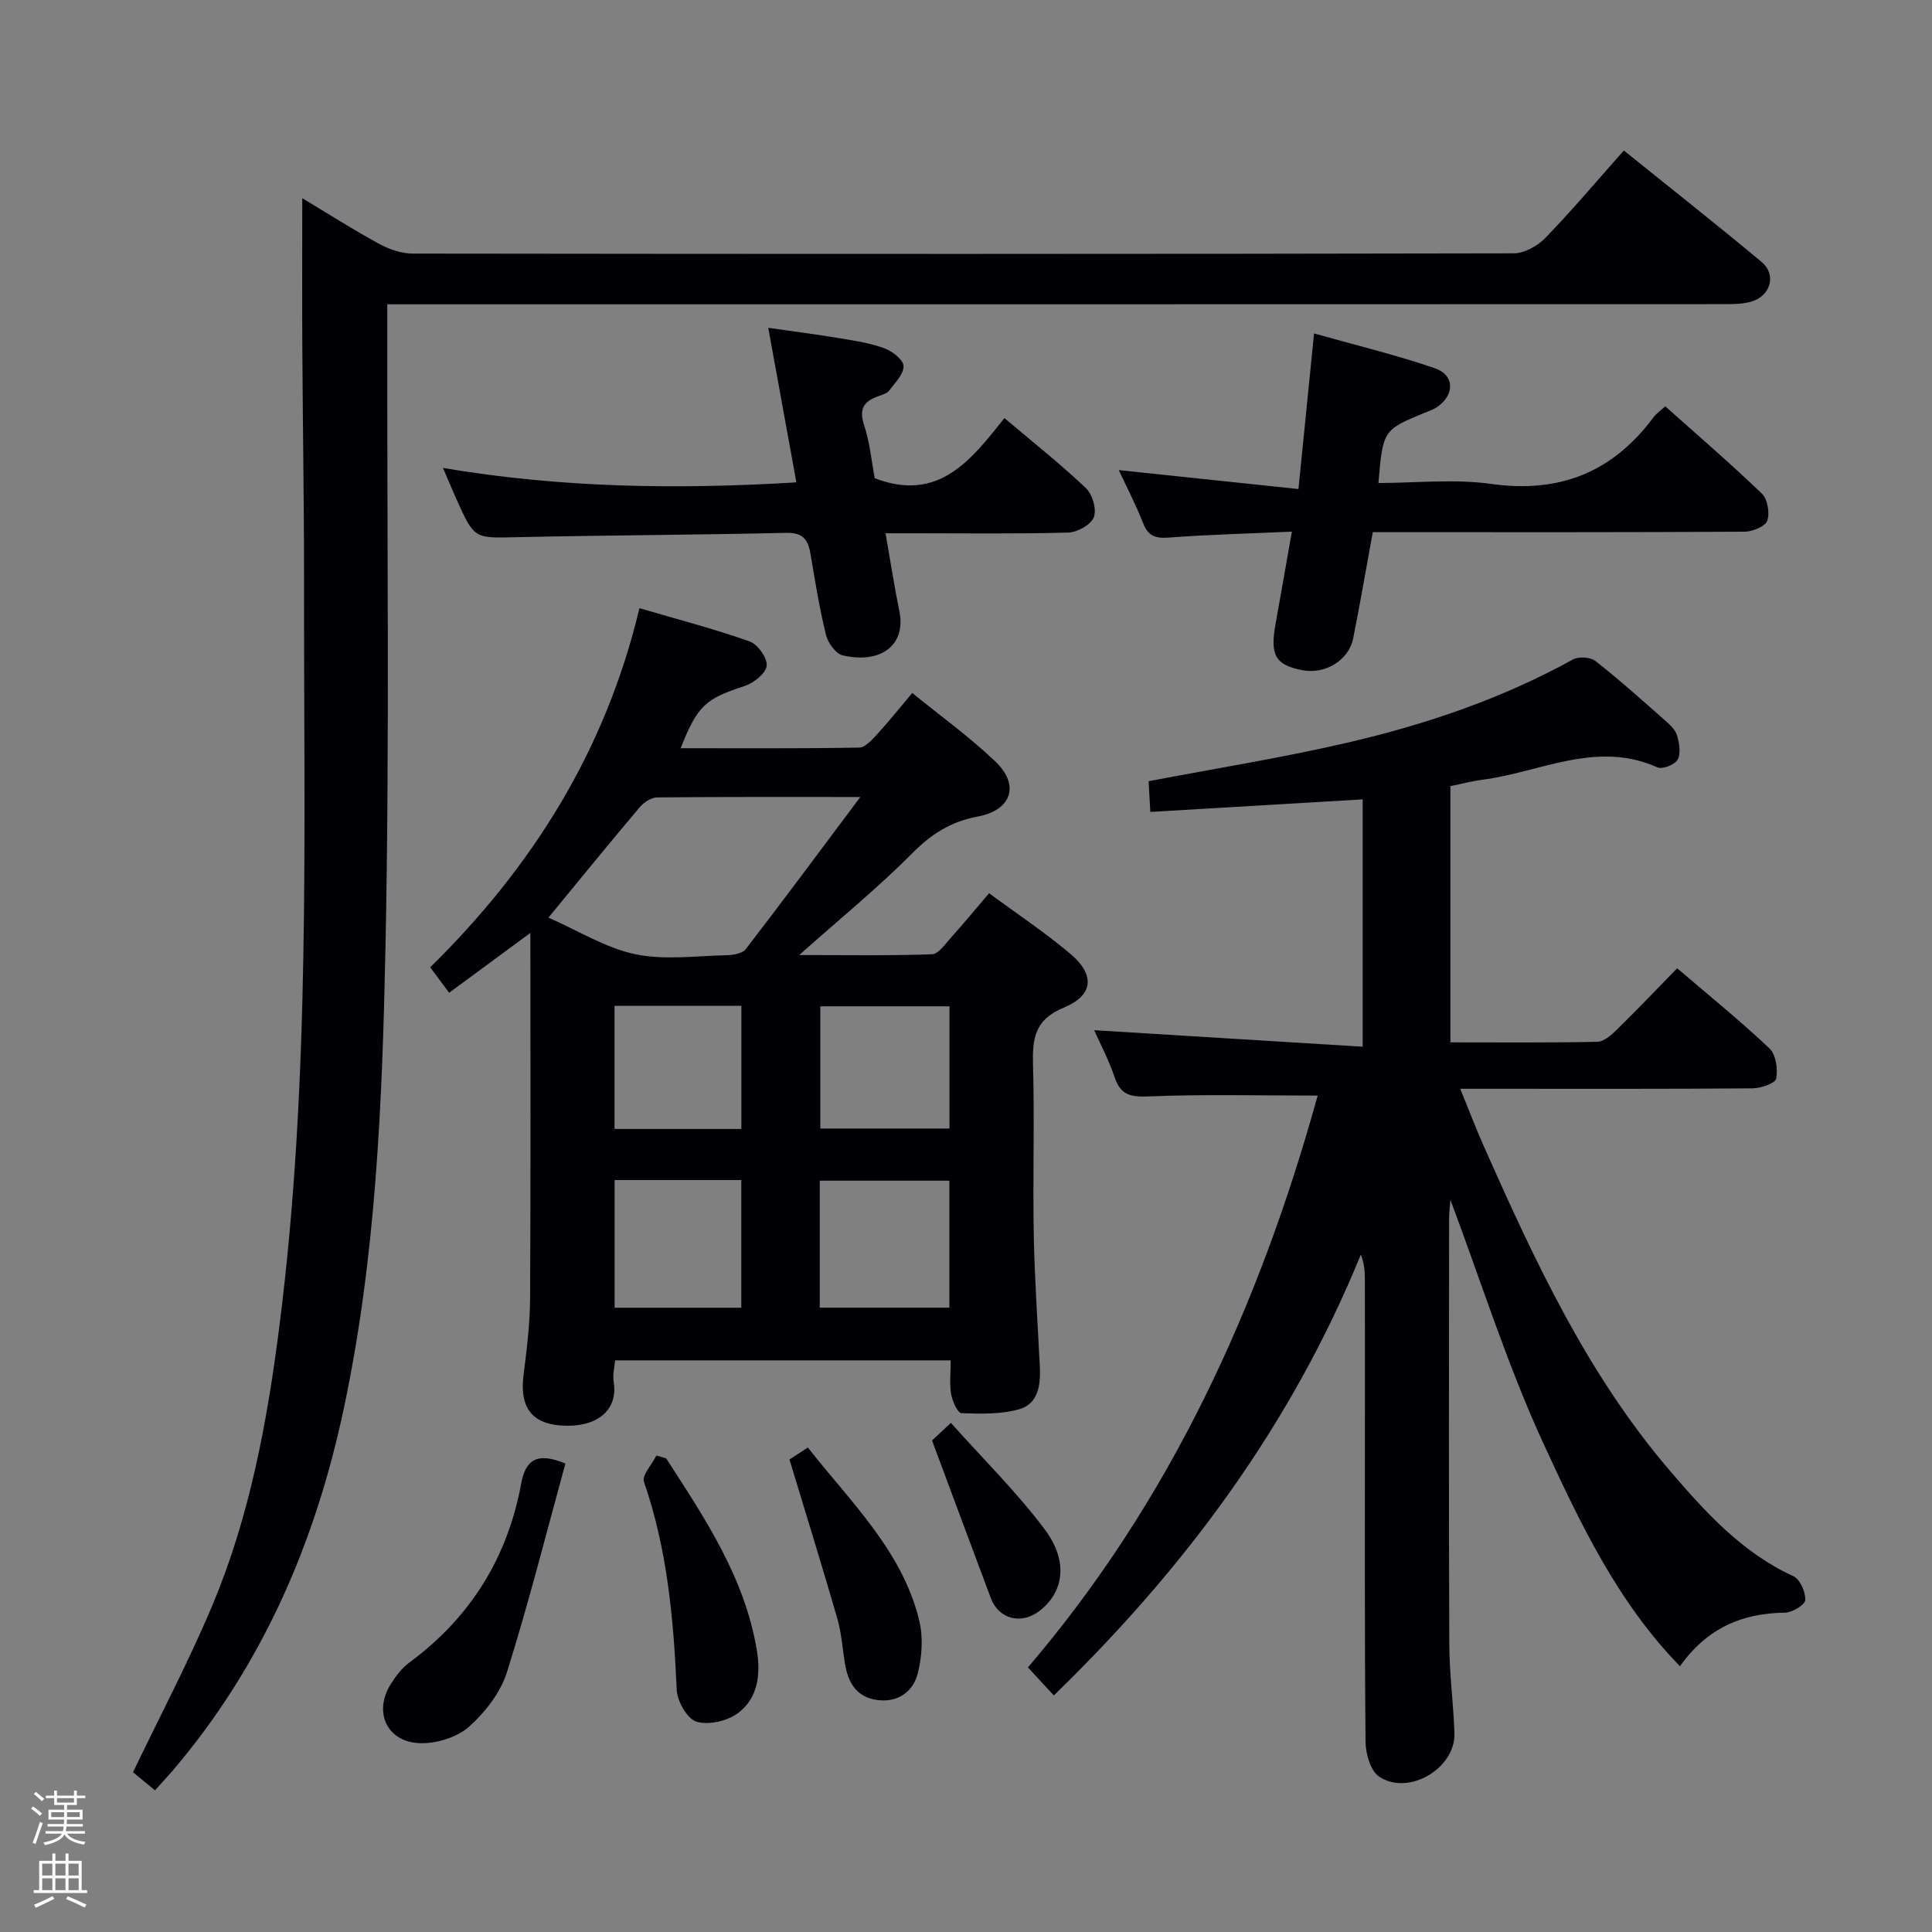 <svg enable-background="new 0 0 400 400" viewBox="0 0 400 400" xmlns="http://www.w3.org/2000/svg"><rect x="0" y="0" width="400" height="400" fill="#808080" stroke="none"/><path d="m6.44 374.46.42-.45c.65.47 1.27.95 1.85 1.44l-.45.49c-.65-.56-1.25-1.06-1.82-1.48m.93 7.33-.63-.26c.55-1.36 1.05-2.8 1.52-4.33.19.1.38.19.59.27-.46 1.29-.95 2.73-1.48 4.32m-.38-10.38.44-.42c.43.34 1.01.82 1.74 1.44l-.49.49c-.53-.51-1.09-1.01-1.69-1.51m2.5.35h1.72v-1.04h.59v1.04h3.52v-1.04h.59v1.04h1.75v.53h-1.75v1.42h-2.03v.97h3.22v2.03h-3.24c0 .35-.01.66-.03.93h3.32v.53h-3.37c-.03.27-.08.58-.15.94h3.96v.53h-3.71c.67.92 1.93 1.48 3.79 1.68-.13.24-.23.44-.29.59-2.13-.38-3.48-1.08-4.04-2.12-.43.97-1.77 1.72-4.03 2.23-.09-.19-.2-.37-.33-.55 2.1-.42 3.37-1.03 3.81-1.83h-3.36v-.53h3.58c.08-.29.13-.61.16-.94h-3.33v-.53h3.39c.02-.27.04-.58.04-.93h-3.23v-2.03h3.25v-.97h-2.07v-1.42h-1.73zm1.12 3.44v1h2.65c.01-.3.02-.44.01-.4v-.25-.35zm1.19-2h3.52v-.91h-3.52zm4.71 2h-2.63v.59c0 .15-.01.28-.01.4h2.64z" fill="#fcfbfa"/><path d="m13.56 383.74h.63v1.52h2.72v6.07h1.13v.6h-11.06v-.6h1.13v-6.07h2.73v-1.52h.63v1.52h2.1v-1.52zm-2.69 8.83.38.56c-1.24.63-2.53 1.25-3.85 1.85-.1-.21-.21-.42-.34-.63 1.36-.55 2.63-1.15 3.81-1.78m-2.13-4.27h2.1v-2.45h-2.1zm0 3.04h2.1v-2.46h-2.1zm2.72-3.04h2.1v-2.45h-2.1zm0 3.04h2.1v-2.46h-2.1zm6.07 3.6c-1.41-.71-2.7-1.3-3.86-1.78l.35-.56c1.45.62 2.75 1.19 3.88 1.72zm-1.25-9.09h-2.1v2.45h2.1zm-2.09 5.49h2.1v-2.46h-2.1z" fill="#fcfbfa"/><g fill="#010105"><path d="m218.18 351.02c-1.85-2.01-3.42-3.71-5.36-5.8 29.59-34.61 47.96-74.96 59.99-118.39-11.83 0-23.42-.3-34.97.17-3.76.15-5.82-.25-7.07-3.97-1.21-3.6-3.02-7-4.23-9.74 18.18 1.12 36.62 2.25 55.59 3.42 0-17.7 0-34.24 0-51.21-14.52.86-29.01 1.71-43.97 2.6-.13-2.43-.25-4.5-.35-6.36 13.84-2.64 27.43-4.81 40.81-7.9 16.36-3.77 32.24-9.13 47.05-17.31 1.18-.65 3.62-.49 4.66.33 4.97 3.9 9.68 8.13 14.43 12.32.98.87 2.11 1.91 2.46 3.09.46 1.59.82 3.71.12 5-.57 1.04-3.16 2.07-4.18 1.61-12.65-5.68-24.33 1.04-36.38 2.58-2.11.27-4.18.83-6.49 1.3v53.05c10.22 0 20.33.1 30.43-.12 1.37-.03 2.91-1.42 4.04-2.52 4.16-4.07 8.17-8.29 12.48-12.7 6.65 5.69 13.1 10.91 19.11 16.59 1.34 1.27 1.77 4.28 1.39 6.26-.19.97-3.16 1.99-4.88 2.01-17.99.15-35.99.09-53.99.09-1.82 0-3.63 0-6.54 0 1.79 4.38 3.21 8.15 4.84 11.82 10.54 23.73 21.43 47.26 38.55 67.24 7.4 8.63 14.94 16.98 25.59 21.86 1.37.63 2.53 3.29 2.45 4.94-.05.98-2.71 2.59-4.21 2.61-8.92.09-16.17 3.24-21.73 11.09-13.02-13.36-20.75-29.83-28.25-46.08-7.49-16.23-12.87-33.44-19.28-50.49-.1 1.35-.27 2.67-.27 3.98-.02 29.33-.08 58.65.04 87.98.02 6.14.85 12.27 1.07 18.42.27 7.27-9.42 13.11-15.57 9.06-1.79-1.18-2.82-4.74-2.84-7.22-.21-23.33-.13-46.66-.13-69.98 0-8.66.01-17.33-.01-25.99 0-1.57-.16-3.15-.83-4.92-14.3 35.04-36.13 64.67-63.57 91.28z"/><path d="m196.83 281.65c-23.54 0-46.32 0-69.49 0-.12 1.53-.52 3-.29 4.36 1.02 6.2-3.75 9.71-11.12 9.11-6.02-.5-8.36-4.01-7.54-10.41.67-5.27 1.33-10.59 1.36-15.9.14-24.99.06-49.97.06-75.66-5.7 4.2-11.08 8.16-16.82 12.39-1.33-1.79-2.47-3.32-3.92-5.27 20.99-20.63 36.22-44.61 43.32-74.35 7.79 2.28 15.42 4.27 22.82 6.88 1.67.59 3.71 3.48 3.52 5.06-.19 1.6-2.72 3.57-4.62 4.19-8.03 2.63-9.68 3.97-13.19 12.86 12.45 0 24.7.09 36.96-.13 1.28-.02 2.7-1.65 3.76-2.8 2.36-2.57 4.53-5.3 7.23-8.51 5.83 4.75 11.88 9.11 17.23 14.21 5.11 4.88 3.31 10.08-3.68 11.38-5.44 1.01-9.53 3.55-13.47 7.52-7.11 7.18-15 13.59-23.48 21.15 9.78 0 18.64.16 27.49-.16 1.37-.05 2.77-2.16 3.97-3.49 2.56-2.84 4.99-5.8 7.85-9.15 5.72 4.23 11.55 8.09 16.85 12.57 5.08 4.29 4.81 8.56-1.35 11.1-6.18 2.55-6.55 6.53-6.4 12.03.32 11.66-.07 23.33.15 34.99.17 9.14.81 18.28 1.26 27.42.18 3.71-.36 7.6-4.22 8.71-3.79 1.09-8 .97-12.01.83-.79-.03-1.88-2.49-2.14-3.95-.36-2.1-.09-4.3-.09-6.98zm-83.28-91.67c6.17 2.71 11.81 6.27 17.93 7.57 6.06 1.28 12.6.35 18.93.22 1.37-.03 3.29-.35 4-1.27 7.74-10.05 15.3-20.25 23.71-31.49-15.2 0-28.65-.05-42.09.09-1.23.01-2.75 1.04-3.6 2.05-6.11 7.22-12.08 14.56-18.88 22.83zm83.01 54.47c-9.27 0-17.99 0-26.84 0v26.29h26.84c0-8.85 0-17.43 0-26.29zm-69.31 26.3h26.23c0-8.92 0-17.6 0-26.43-8.89 0-17.44 0-26.23 0zm69.33-62.4c-9.31 0-18.03 0-26.74 0v25.3h26.74c0-8.59 0-16.82 0-25.3zm-69.35 25.39h26.26c0-8.63 0-16.99 0-25.49-8.9 0-17.46 0-26.26 0z"/><path d="m32.09 370.67c-2.04-1.68-3.56-2.93-4.55-3.75 5.59-11.66 11.49-22.82 16.37-34.42 7.8-18.5 11.42-38.17 13.94-57.96 6.45-50.69 5.05-101.68 5.1-152.6.02-16.66-.26-33.32-.36-49.98-.06-10.14-.01-20.27-.01-30.93 5.17 3.11 10.42 6.46 15.88 9.44 2.08 1.14 4.63 2.03 6.97 2.03 75.99.1 151.98.11 227.96-.05 2.23 0 4.97-1.55 6.59-3.22 5.52-5.71 10.65-11.8 16.22-18.07 9.72 7.84 19.24 15.33 28.54 23.09 3.09 2.58 1.89 6.97-2.07 8.17-1.85.56-3.93.55-5.9.55-89.98.03-179.97.03-269.95.03-1.98 0-3.96 0-6.64 0v6.13c-.06 42.33.49 84.66-.37 126.97-.66 32.04-1.94 64.16-8.67 95.7-5.91 27.74-16.88 53.12-35.46 74.87-1.07 1.23-2.19 2.43-3.59 4z"/><path d="m284.22 110.17c-1.4 7.66-2.63 14.85-4.06 22-.92 4.57-5.83 7.51-10.57 6.58-5.51-1.07-6.66-3.08-5.52-9.46 1.11-6.16 2.18-12.33 3.4-19.22-9 .4-17.28.61-25.52 1.23-2.78.21-4.26-.35-5.29-3.01-1.43-3.67-3.26-7.17-5.03-10.96 12.45 1.31 24.38 2.57 37.2 3.92 1.13-11.28 2.13-21.24 3.23-32.21 8.59 2.42 16.92 4.42 24.99 7.19 4.17 1.43 4.15 5.56.43 8.08-.67.46-1.48.73-2.24 1.04-8.91 3.65-8.91 3.65-9.85 14.65 7.81 0 15.7-.88 23.33.19 14.2 1.99 25.17-2.43 33.62-13.79.58-.78 1.44-1.36 2.43-2.28 6.74 6.02 13.55 11.87 20.01 18.08 1.18 1.14 1.67 4.01 1.11 5.61-.42 1.19-3.03 2.26-4.68 2.27-23.65.14-47.31.1-70.97.1-1.82-.01-3.64-.01-6.02-.01z"/><path d="m164.88 99.87c-1.95-10.71-3.81-20.95-5.82-32 5.06.73 10.01 1.36 14.93 2.18 3.1.51 6.27 1 9.19 2.09 1.62.6 3.87 2.39 3.89 3.67.03 1.68-1.78 3.46-2.98 5.06-.45.59-1.41.86-2.19 1.14-2.93 1.03-4.14 2.52-3.01 5.96 1.23 3.72 1.58 7.73 2.21 11.04 13.2 5.06 19.9-3.7 26.86-12.45 5.92 5.01 11.61 9.52 16.86 14.49 1.36 1.29 2.27 4.41 1.65 6.03-.59 1.55-3.4 3.12-5.28 3.18-10.65.3-21.3.15-31.96.15-1.79 0-3.58 0-5.89 0 1.02 5.78 1.81 10.97 2.86 16.11 1.46 7.15-3.96 10.99-11.75 9.16-1.43-.34-3.03-2.59-3.44-4.23-1.34-5.46-2.24-11.03-3.17-16.58-.49-2.94-1.41-4.63-5.01-4.55-18.62.43-37.25.49-55.87.9-8.73.19-8.73.43-12.43-7.81-.88-1.95-1.7-3.93-2.82-6.53 24.5 4.15 48.57 4.48 73.17 2.99z"/><path d="m117.06 303.01c-3.93 14.3-7.6 28.88-12.1 43.19-1.32 4.2-4.47 8.27-7.81 11.26-2.43 2.18-6.54 3.47-9.89 3.45-7.03-.04-10.05-6.29-6.38-12.2 1.04-1.67 2.32-3.35 3.87-4.5 12.65-9.32 20.33-21.71 23.17-37.1.88-4.73 3.13-6.6 9.14-4.1z"/><path d="m137.92 301.94c8 12.37 16.24 24.63 18.76 39.63.83 4.96.31 10-3.9 13.12-2.2 1.63-6.05 2.52-8.57 1.77-1.91-.57-3.99-4.21-4.1-6.57-.65-14.64-1.94-29.1-6.78-43.09-.47-1.36 1.65-3.61 2.57-5.44.69.18 1.36.38 2.02.58z"/><path d="m163.45 302.17c.66-.43 2.15-1.4 3.81-2.48 8.9 11.35 19.49 21.33 23.04 35.73.86 3.49.61 7.57-.3 11.08-.97 3.75-4.08 6.04-8.37 5.47-4.31-.58-6.05-3.61-6.69-7.53-.51-3.1-.71-6.29-1.57-9.29-3.1-10.74-6.42-21.42-9.92-32.98z"/><path d="m192.97 298.24c.38-.36 1.7-1.59 3.9-3.65 6.63 7.42 13.57 14.27 19.38 21.98 5 6.65 4.03 13-.99 16.92-3.8 2.96-8.49 1.75-10.13-2.64-3.99-10.64-7.94-21.29-12.16-32.61z"/></g></svg>